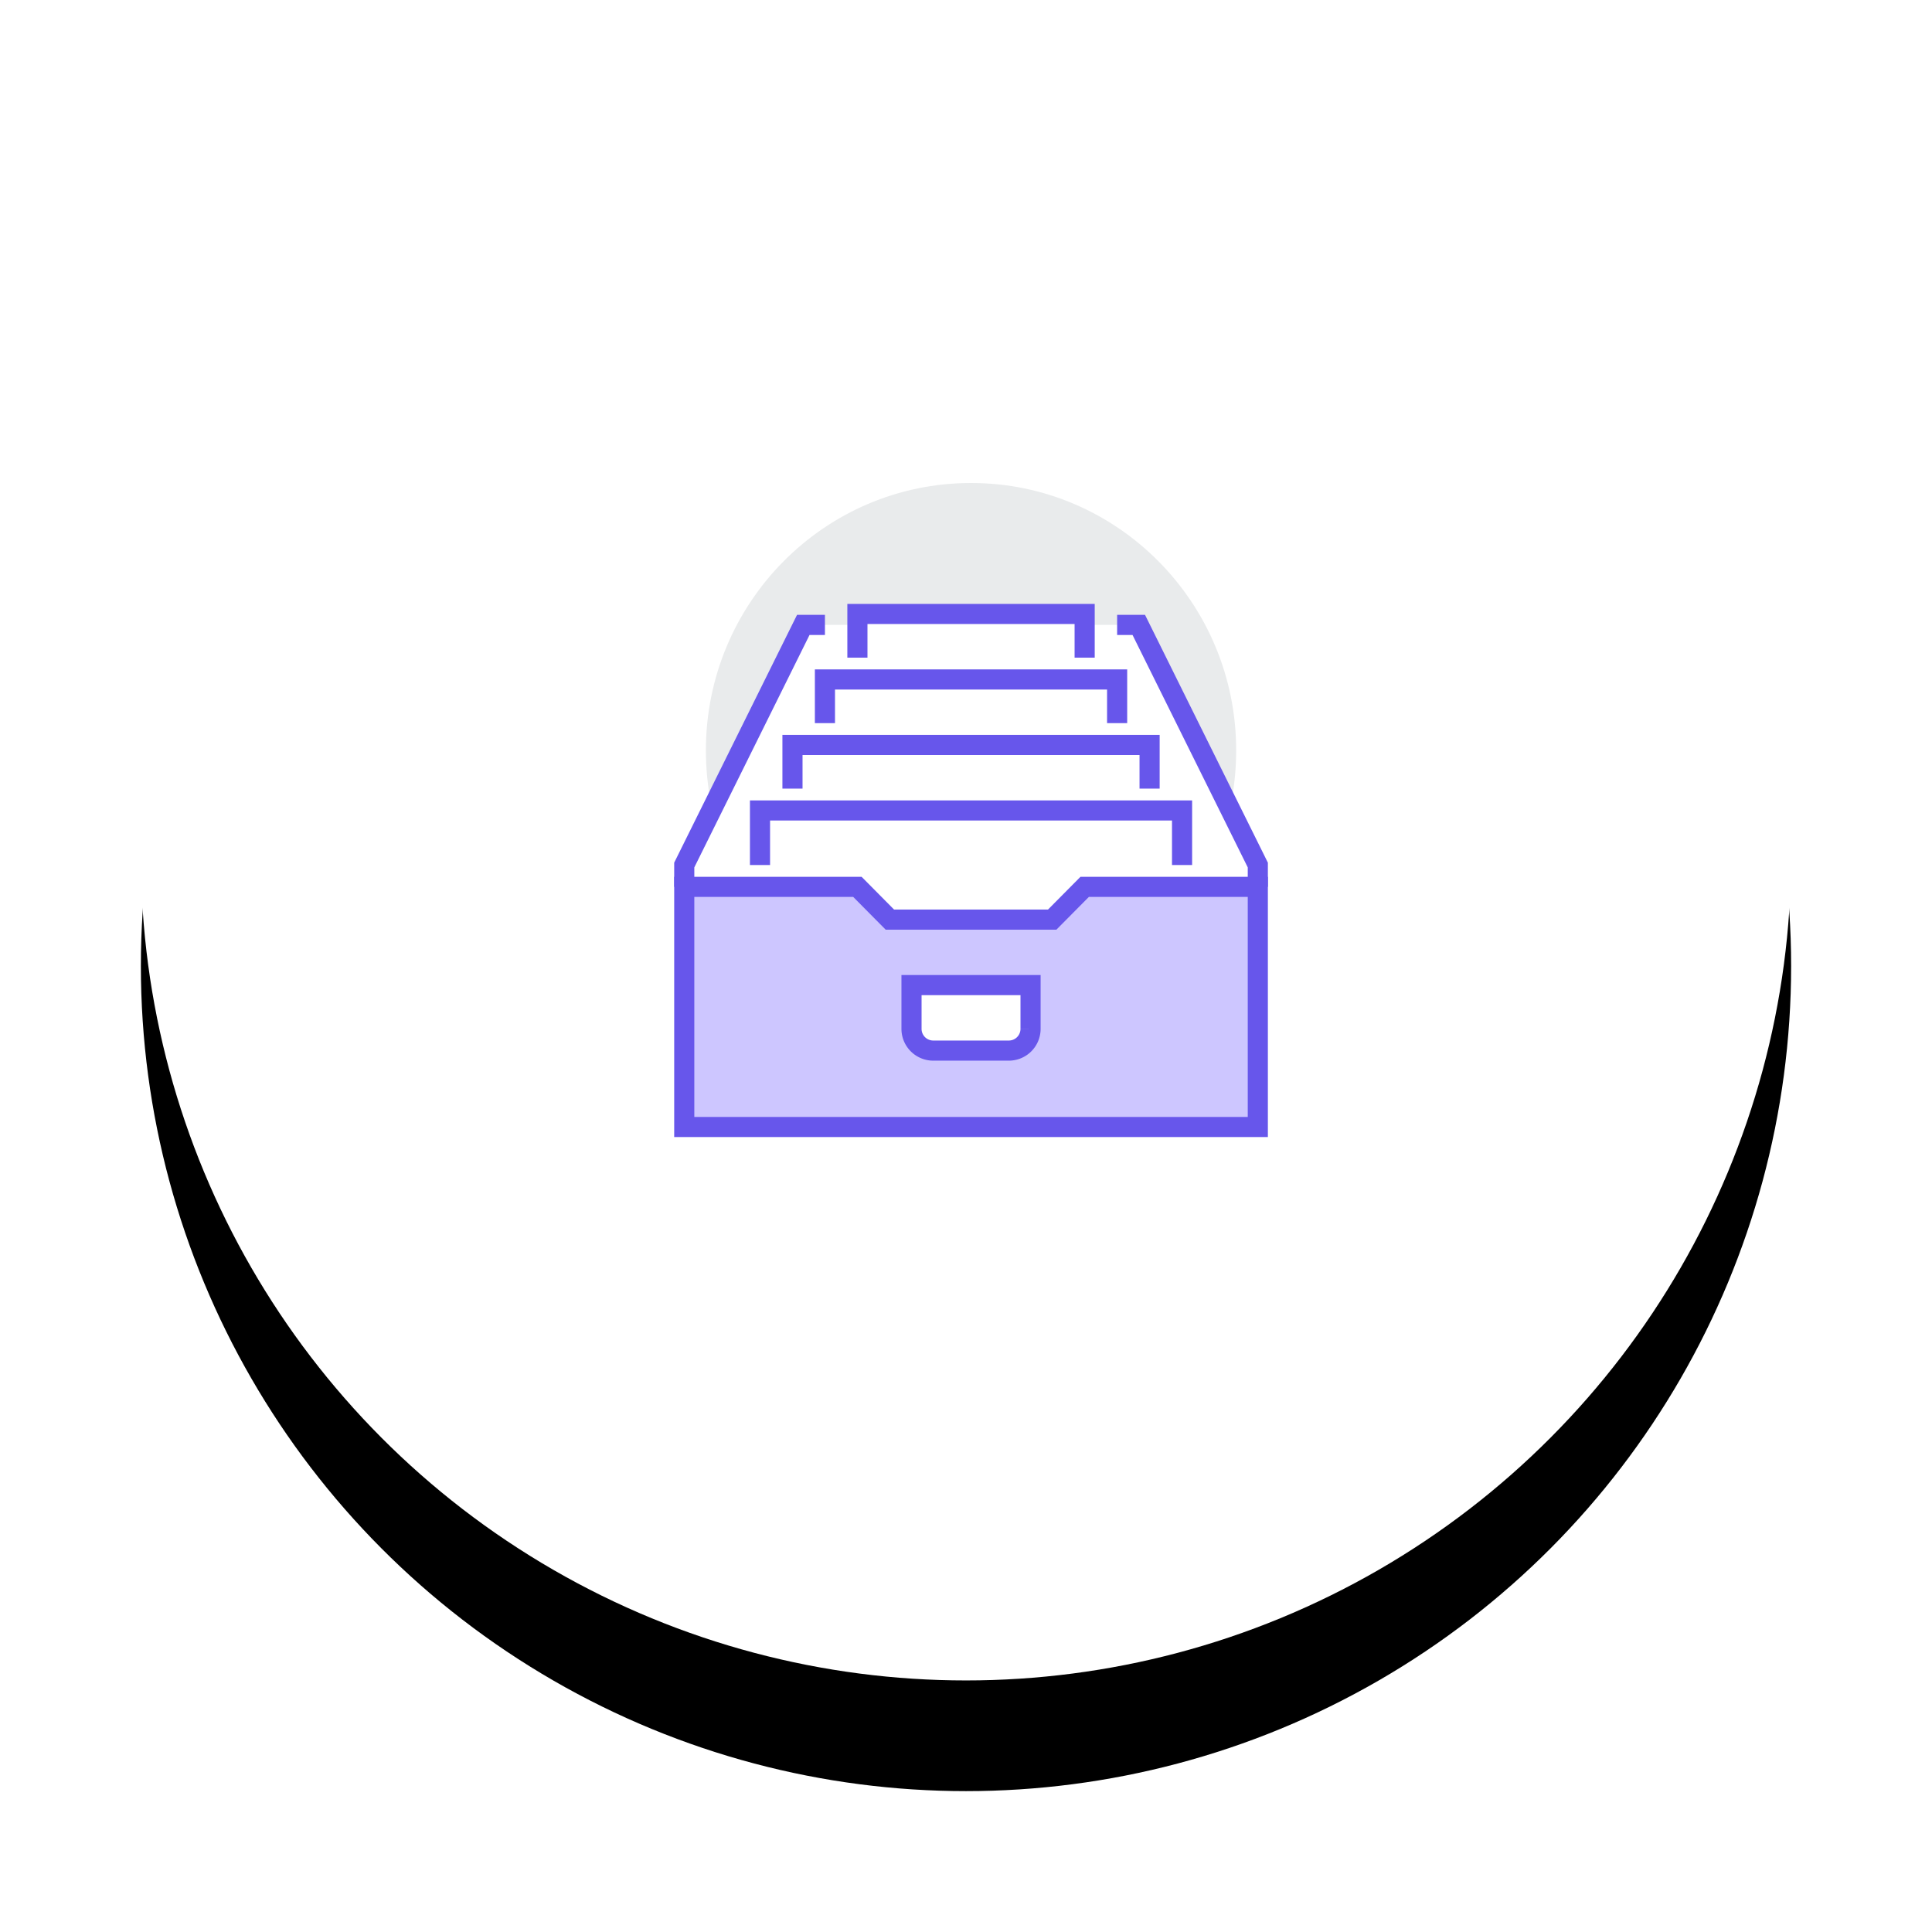 <svg width="192" height="192" viewBox="0 0 192 192" xmlns="http://www.w3.org/2000/svg" xmlns:xlink="http://www.w3.org/1999/xlink"><title>530665F2-C351-475B-B162-C76C20FA66C8</title><defs><ellipse id="b" cx="96" cy="85" rx="82" ry="82"/><filter x="-50%" y="-50%" width="200%" height="200%" filterUnits="objectBoundingBox" id="a"><feOffset dy="11" in="SourceAlpha" result="shadowOffsetOuter1"/><feGaussianBlur stdDeviation="7" in="shadowOffsetOuter1" result="shadowBlurOuter1"/><feColorMatrix values="0 0 0 0 0 0 0 0 0 0 0 0 0 0 0 0 0 0 0.064 0" in="shadowBlurOuter1"/></filter></defs><g fill="none" fill-rule="evenodd"><g><use fill="#000" filter="url(#a)" xlink:href="#b"/><use fill="#FFF" xlink:href="#b"/></g><path d="M122.85 74.576c0 14.678-11.798 26.577-26.35 26.577-14.552 0-26.35-11.899-26.35-26.577C70.15 59.9 81.949 48 96.5 48c14.552 0 26.35 11.899 26.35 26.576" fill="#E9EBEC"/><path fill="#FFF" d="M113.17 62.102h-5.378v-1.085H85.208v1.085H79.83L68 87.05v4.339h57v-4.34z"/><path stroke="#6756EB" stroke-width="2" d="M68 88.136v-2.17l11.83-23.864h2.151M125 88.136v-2.17l-11.83-23.864h-2.151"/><path fill="#CDC6FF" d="M107.792 88.136l-3.226 3.254H88.434l-3.226-3.254H68V112h57V88.136z"/><path stroke="#6756EB" stroke-width="2" d="M107.792 88.136l-3.226 3.254H88.434l-3.226-3.254H68V112h57V88.136zM75.528 85.966v-5.424h41.944v5.424M78.755 78.373v-4.34h35.49v4.34M81.981 71.864v-4.339h29.038v4.34M85.208 65.356v-4.34h22.584v4.34"/><path d="M100.264 104.407h-7.528a2.16 2.16 0 0 1-2.151-2.17v-4.339h11.83v4.34a2.16 2.16 0 0 1-2.15 2.169" fill="#FFF"/><path d="M100.264 104.407h-7.528a2.16 2.16 0 0 1-2.151-2.17v-4.339h11.83v4.34a2.16 2.16 0 0 1-2.15 2.169z" stroke="#6756EB" stroke-width="2"/></g></svg>